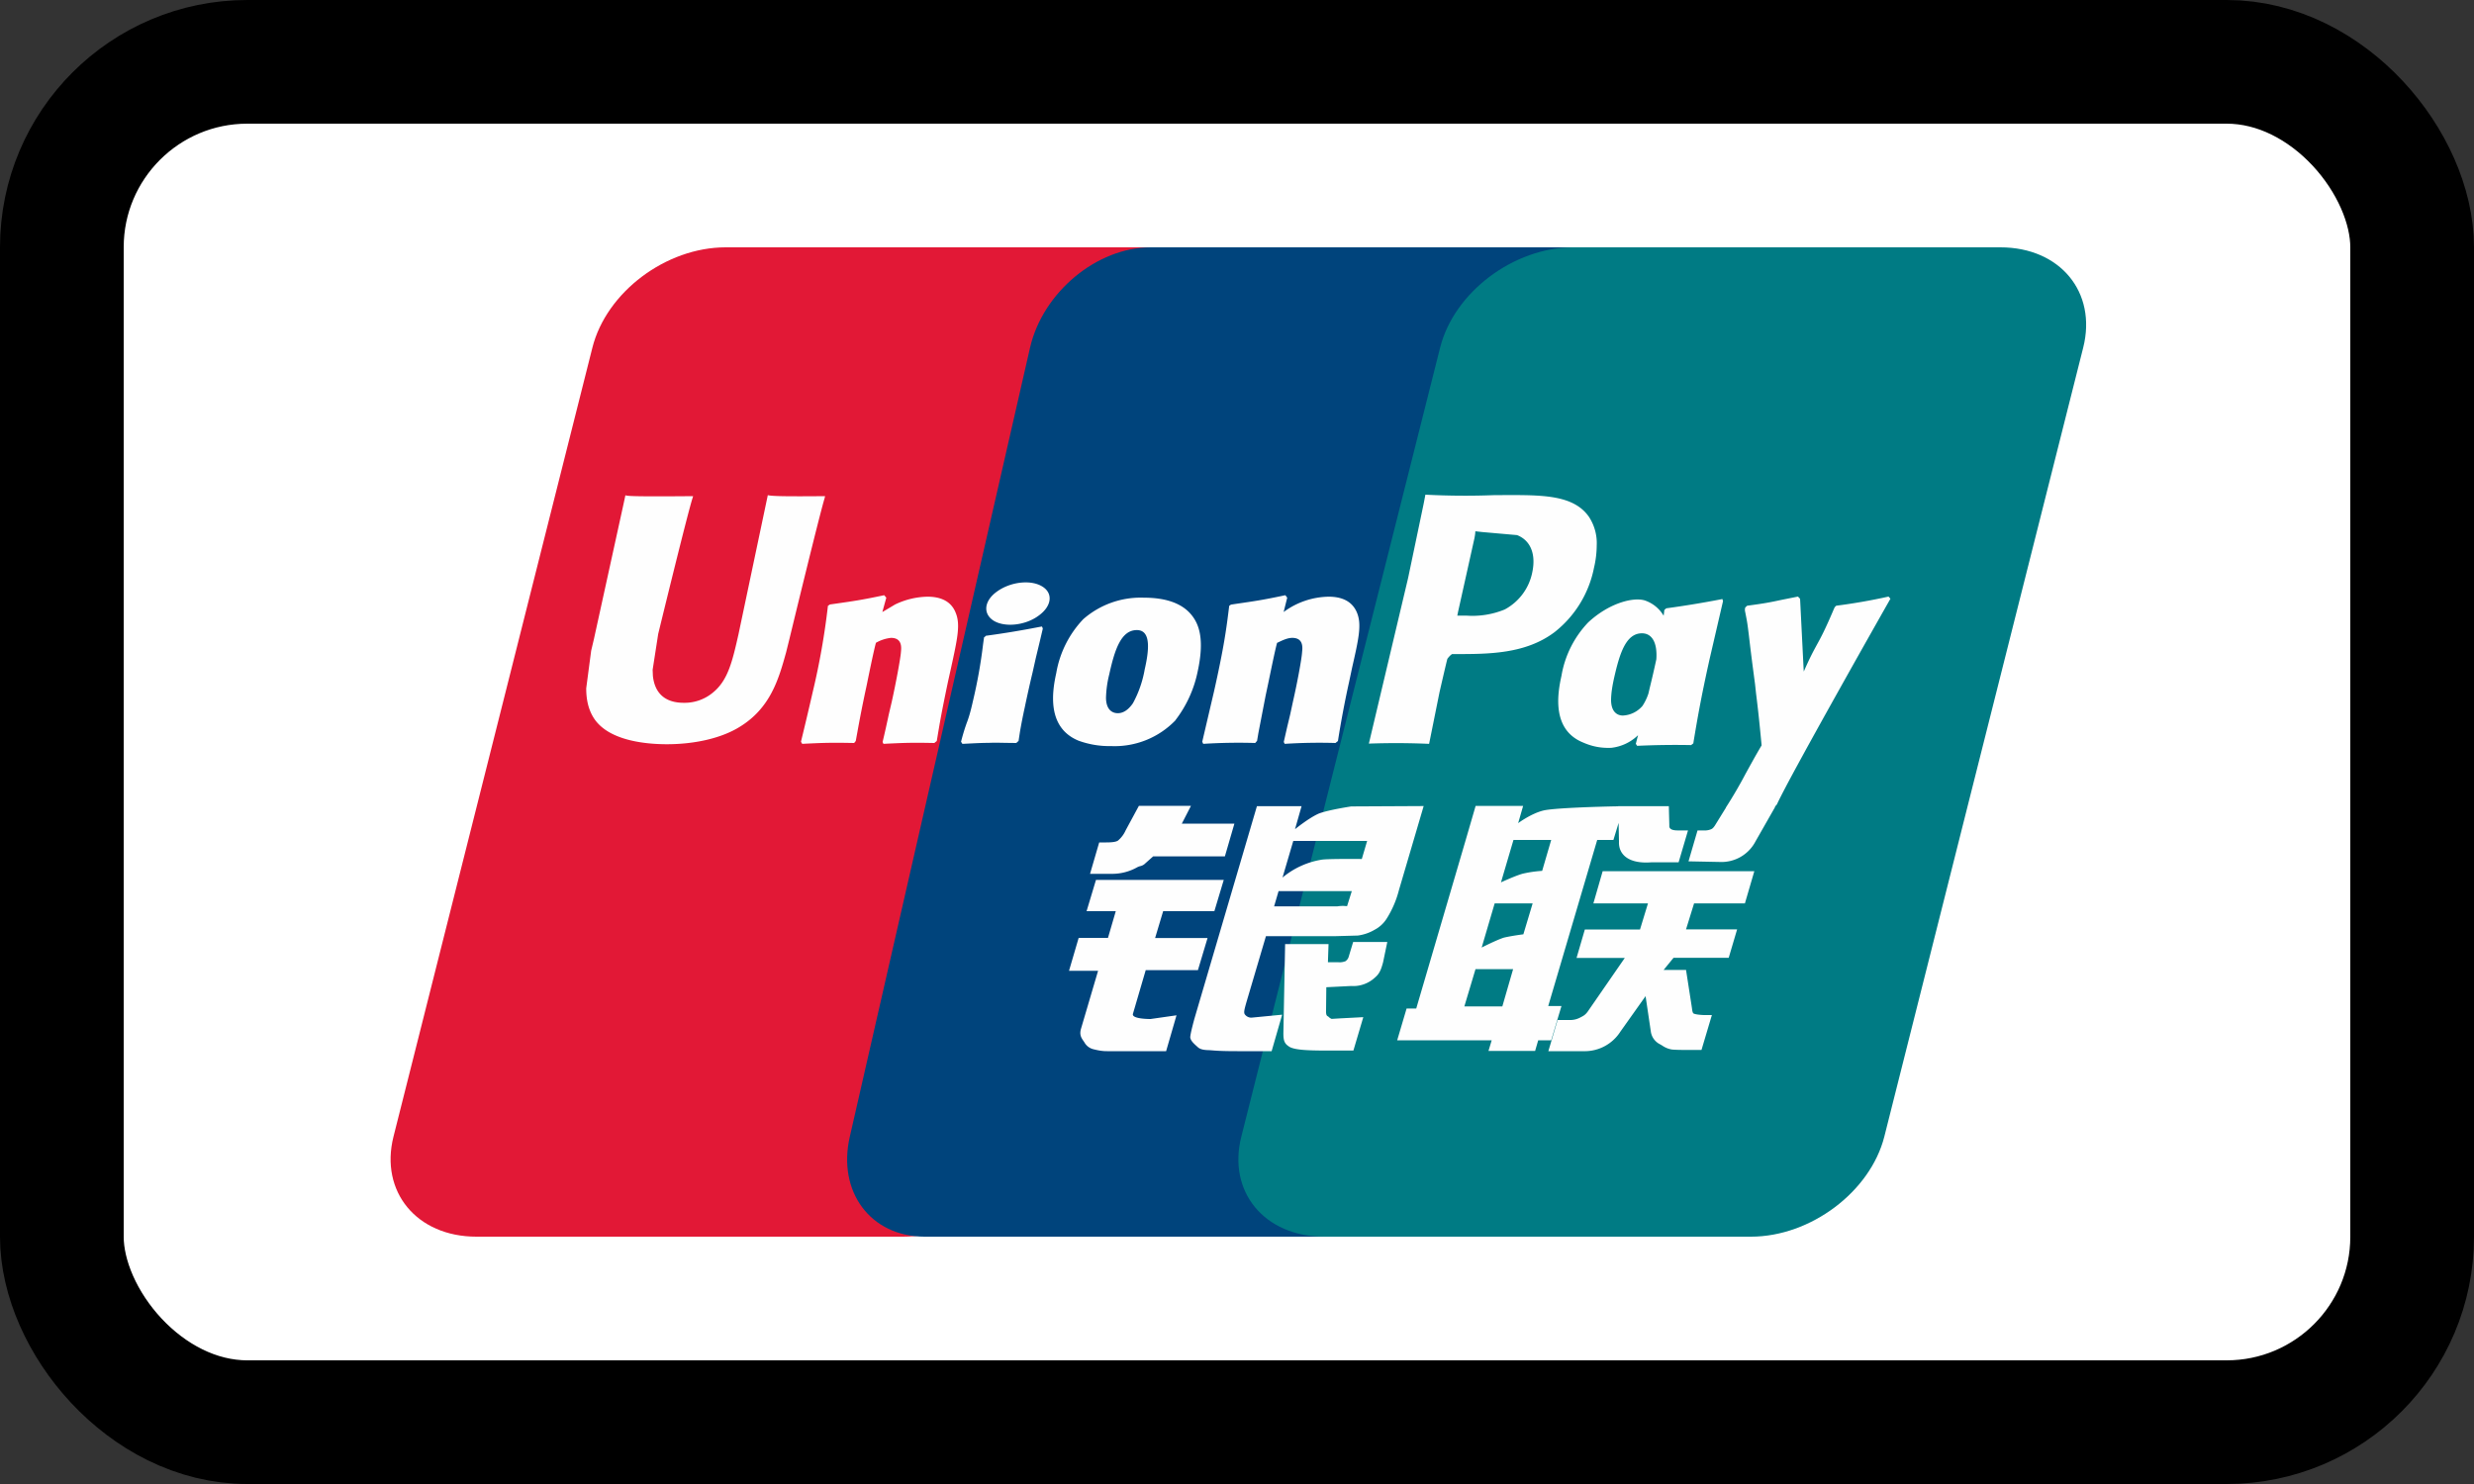 <svg xmlns="http://www.w3.org/2000/svg" width="20" height="12" fill="none" viewBox="0 0 20 12"><rect x="0" y="0" width="20" height="12" fill="#333333" stroke="none"/><g clip-path="url(#a)"><rect width="19" height="11" x=".5" y=".5" fill="#fff" stroke="#000" rx="1.5"/><path fill="#E21836" d="M5.866 2h3.452c.482 0 .782.363.67.81L8.38 9.191c-.113.445-.596.809-1.078.809H3.851c-.482 0-.782-.364-.67-.809l1.608-6.38C4.902 2.362 5.384 2 5.866 2"/><path fill="#00447C" d="M9.303 2h3.6c.436 0 .24.363.136.81l-1.456 6.381c-.103.445-.07.809-.508.809h-3.6c-.437 0-.708-.364-.605-.809l1.457-6.38c.103-.448.54-.811.976-.811"/><path fill="#007B84" d="M12.72 2h3.451c.483 0 .782.363.67.81l-1.608 6.381c-.113.445-.596.809-1.078.809h-3.45c-.484 0-.783-.364-.67-.809l1.607-6.38c.113-.448.594-.811 1.077-.811"/><path fill="#FEFEFE" d="m11.553 6.015.084-.417s.06-.262.064-.271c0 0 .02-.028.038-.038h.028c.266 0 .566 0 .801-.178a.878.878 0 0 0 .318-.52.802.802 0 0 0 .022-.18.388.388 0 0 0-.063-.232c-.12-.172-.36-.175-.635-.176l-.136.001A6.116 6.116 0 0 1 11.523 4l-.014.073-.126.602-.317 1.338a6.12 6.12 0 0 1 .488.002ZM6.67 4.012c-.333.003-.432 0-.463-.008L5.97 5.129c-.049.216-.084.37-.204.469a.357.357 0 0 1-.239.085c-.148 0-.234-.075-.249-.218l-.002-.049.045-.29s.236-.971.278-1.1a.096.096 0 0 0 .004-.014c-.46.004-.542 0-.547-.008l-.015.07-.24 1.095-.022.093-.04.304c0 .09.017.163.052.225.11.197.423.227.6.227.229 0 .443-.05.588-.14.251-.153.317-.391.376-.603l.027-.109s.244-1.009.285-1.14v-.002c.002-.006.002-.01.004-.012Zm.828.813a.629.629 0 0 0-.262.063l-.079.047-.024.014.032-.116-.017-.02c-.191.04-.244.047-.404.07l-.035.005-.016.011a5.862 5.862 0 0 1-.122.693c-.031.135-.063.271-.096.406l.01.017c.192-.01.251-.01.42-.007l.013-.016.014-.077a10.403 10.403 0 0 1 .074-.372c.024-.118.057-.279.075-.345a.307.307 0 0 1 .122-.04c.092 0 .084.08.08.116v.002c-.005.056-.039.24-.074.399l-.024.102a8.764 8.764 0 0 1-.05.223l.007.015c.19-.01.249-.01.411-.007l.02-.016c.029-.175.037-.222.09-.477l.026-.117c.05-.23.076-.346.038-.44-.04-.107-.139-.133-.229-.133Zm.892.247.033-.006.004.008.003.01-.025.106-.032.133-.025.112a9.956 9.956 0 0 0-.064.286 4.488 4.488 0 0 0-.038.193l-.012.078-.01.008-.008.008-.085-.001c-.054-.001-.097-.002-.138 0-.057 0-.112.003-.19.007l-.023.001-.005-.008-.006-.009c.022-.085.035-.12.046-.152l.005-.013c.012-.034.024-.069.046-.167a4.04 4.04 0 0 0 .081-.454l.008-.058.007-.005.008-.008a7.245 7.245 0 0 0 .42-.069Zm.035-.33c-.092-.056-.253-.038-.362.039-.108.075-.12.182-.029.239.09.054.253.038.36-.04.109-.077.122-.183.031-.238Zm1.078 1.082a.682.682 0 0 1-.521.209.727.727 0 0 1-.264-.044c-.255-.106-.214-.39-.179-.547a.835.835 0 0 1 .218-.435.705.705 0 0 1 .49-.174c.156 0 .306.035.391.147.056.073.1.193.044.45a.958.958 0 0 1-.18.394Zm-.536-.37a.86.86 0 0 0-.026.19c.002.123.082.123.096.123.046 0 .087-.03.122-.081a.89.89 0 0 0 .095-.274c.045-.195.038-.317-.064-.317-.129 0-.18.164-.223.359Zm1.194.538-.014.016a4.558 4.558 0 0 0-.42.007l-.008-.017.095-.406c.082-.366.1-.506.123-.693l.014-.01.04-.006c.157-.023.21-.03.4-.07l.015.02-.029.116a.626.626 0 0 1 .364-.124c.09 0 .188.026.23.132.038.095.012.211-.04.44l-.025.118a7.855 7.855 0 0 0-.09.477l-.02.016a4.39 4.39 0 0 0-.41.007L10.378 6l.028-.123.024-.1.022-.102c.036-.158.07-.343.074-.399v-.002c.004-.035.013-.116-.079-.116-.04 0-.08.02-.122.04h-.001c-.017.062-.047.21-.071.325l-.022.104-.058.3-.011.065ZM11.92 4.35l.005-.03.002-.024.053.006.284.025c.11.043.154.155.123.301a.437.437 0 0 1-.222.3.684.684 0 0 1-.311.05h-.073l.006-.03.133-.598Zm.703 1.115c-.035.155-.076.439.177.54.08.035.153.045.226.042a.37.37 0 0 0 .216-.102l-.018.07.011.016a6.56 6.56 0 0 1 .436-.006l.018-.014.003-.02c.028-.167.056-.335.127-.655l.11-.475-.005-.017a7.996 7.996 0 0 1-.454.075l-.015.013-.006.047a.281.281 0 0 0-.142-.12c-.087-.036-.292.01-.468.174a.822.822 0 0 0-.216.432Zm.65-.344c.083 0 .126.077.117.21a7.91 7.91 0 0 1-.054.234l-.01.043a.415.415 0 0 1-.048.1.222.222 0 0 1-.158.078c-.013 0-.093 0-.096-.121 0-.06.011-.123.026-.19.044-.192.094-.354.224-.354Zm2.01-.279-.016-.018a4.667 4.667 0 0 1-.423.074l-.014.014v.003l-.002.006v-.003c-.075.177-.108.237-.141.297-.027.05-.054.098-.105.215a1.518 1.518 0 0 1-.002-.031l-.028-.557-.017-.018-.135.027c-.093.02-.134.028-.276.047l-.015.014a.066.066 0 0 0-.003.014v.011c.02.1.02.104.032.2a18.647 18.647 0 0 0 .031.252l.019.144.008.074c.015.12.025.21.045.42-.055.093-.092.162-.127.225a3.658 3.658 0 0 1-.162.278v.002l-.089.144c-.01.015-.02.026-.032.03a.131.131 0 0 1-.058.009h-.05l-.073.25.252.005a.31.31 0 0 0 .29-.167l.159-.279h-.003l.017-.02c.107-.235.917-1.662.917-1.662Zm-2.767 3.293h.107l-.083.277h-.105l-.025.086h-.377l.026-.086h-.764l.076-.257h.078l.4-1.363.08-.275h.384l-.04.139s.102-.076.2-.101c.08-.022.475-.033.608-.035v-.001h.41l.004.156c-.003.027.02.04.068.04h.083l-.076.258h-.222c-.191.014-.264-.07-.26-.166l-.003-.153-.042.138h-.131l-.396 1.343Zm-.207-1.07a.967.967 0 0 1 .158-.023l.073-.25h-.305l-.101.343s.114-.053.175-.07Zm-.152.517c.063-.015.158-.027.158-.027l.075-.25h-.307l-.105.357s.117-.06.179-.08Zm-.012.556.087-.301h-.304l-.09.301h.307Zm1.177-.833h-.441l.075-.26h1.226l-.076.26h-.411l-.065.21h.413l-.068.23h-.446l-.08.098h.181l.045.29a.735.735 0 0 1 .003.02c.002.018.004.03.01.04.01.01.064.015.096.015h.055l-.084.282h-.139c-.019 0-.046 0-.083-.002l-.015-.001a.188.188 0 0 1-.077-.03.38.38 0 0 0-.022-.013.136.136 0 0 1-.073-.099l-.043-.29-.203.286a.342.342 0 0 1-.3.159h-.283l.075-.252h.108a.172.172 0 0 0 .08-.023c.02-.01.039-.02.06-.052l.295-.427h-.39l.067-.23h.446l.064-.21Zm-4.163.892.103-.352h.422l.078-.26h-.424l.065-.217h.414l.076-.253H8.86l-.076.253h.236l-.063.216H8.72l-.078.266h.235l-.137.465c-.016.051.001.076.017.1l.009.013a.114.114 0 0 0 .076.057c.041.01.07.015.108.015h.477l.084-.29-.21.03c-.042 0-.155-.005-.142-.043ZM9.1 6.714l.107-.198h.421l-.074.144h.425l-.077.265h-.58l-.063.056a.08.08 0 0 1-.038.022.11.11 0 0 0-.033.013.413.413 0 0 1-.19.05h-.186l.074-.254h.056c.047 0 .08-.004.096-.015a.23.23 0 0 0 .062-.083Zm.963 1.488c-.01-.015-.003-.04.012-.094l.159-.538h.563l.18-.005a.362.362 0 0 0 .136-.047.256.256 0 0 0 .099-.093.806.806 0 0 0 .097-.227l.2-.68-.586.003s-.18.027-.26.057c-.08.034-.194.127-.194.127l.053-.186h-.361L9.655 8.24c-.018.067-.03.116-.033.145 0 .028.03.055.055.077l.01.009c.023.018.056.02.09.021l.028.002c.045.004.109.006.197.006h.278l.085-.295-.248.024a.065.065 0 0 1-.054-.027Zm.865-.996-.038.121h-.008a.257.257 0 0 0-.07.002H10.3l.036-.123h.592Zm-.473-.406h.597l-.043.146s-.282-.003-.327.006a.66.66 0 0 0-.314.144l.087-.296Zm.425.97a.065.065 0 0 0 .024-.037l.035-.116h.276l-.034.164c-.014.051-.026.09-.064.122a.257.257 0 0 1-.195.07l-.2.01-.002.184c-.002.042.007.047.014.051a.025.025 0 0 1 .006.004.07.07 0 0 0 .025.017h.001l.064-.004.191-.01-.08.27h-.22c-.153 0-.267-.005-.304-.035-.037-.024-.042-.054-.042-.106l.014-.72h.351l-.005.147h.085a.124.124 0 0 0 .06-.01Z"/></g><defs><clipPath id="a"><path fill="#fff" d="M0 0h20v12H0z"/></clipPath></defs></svg>
